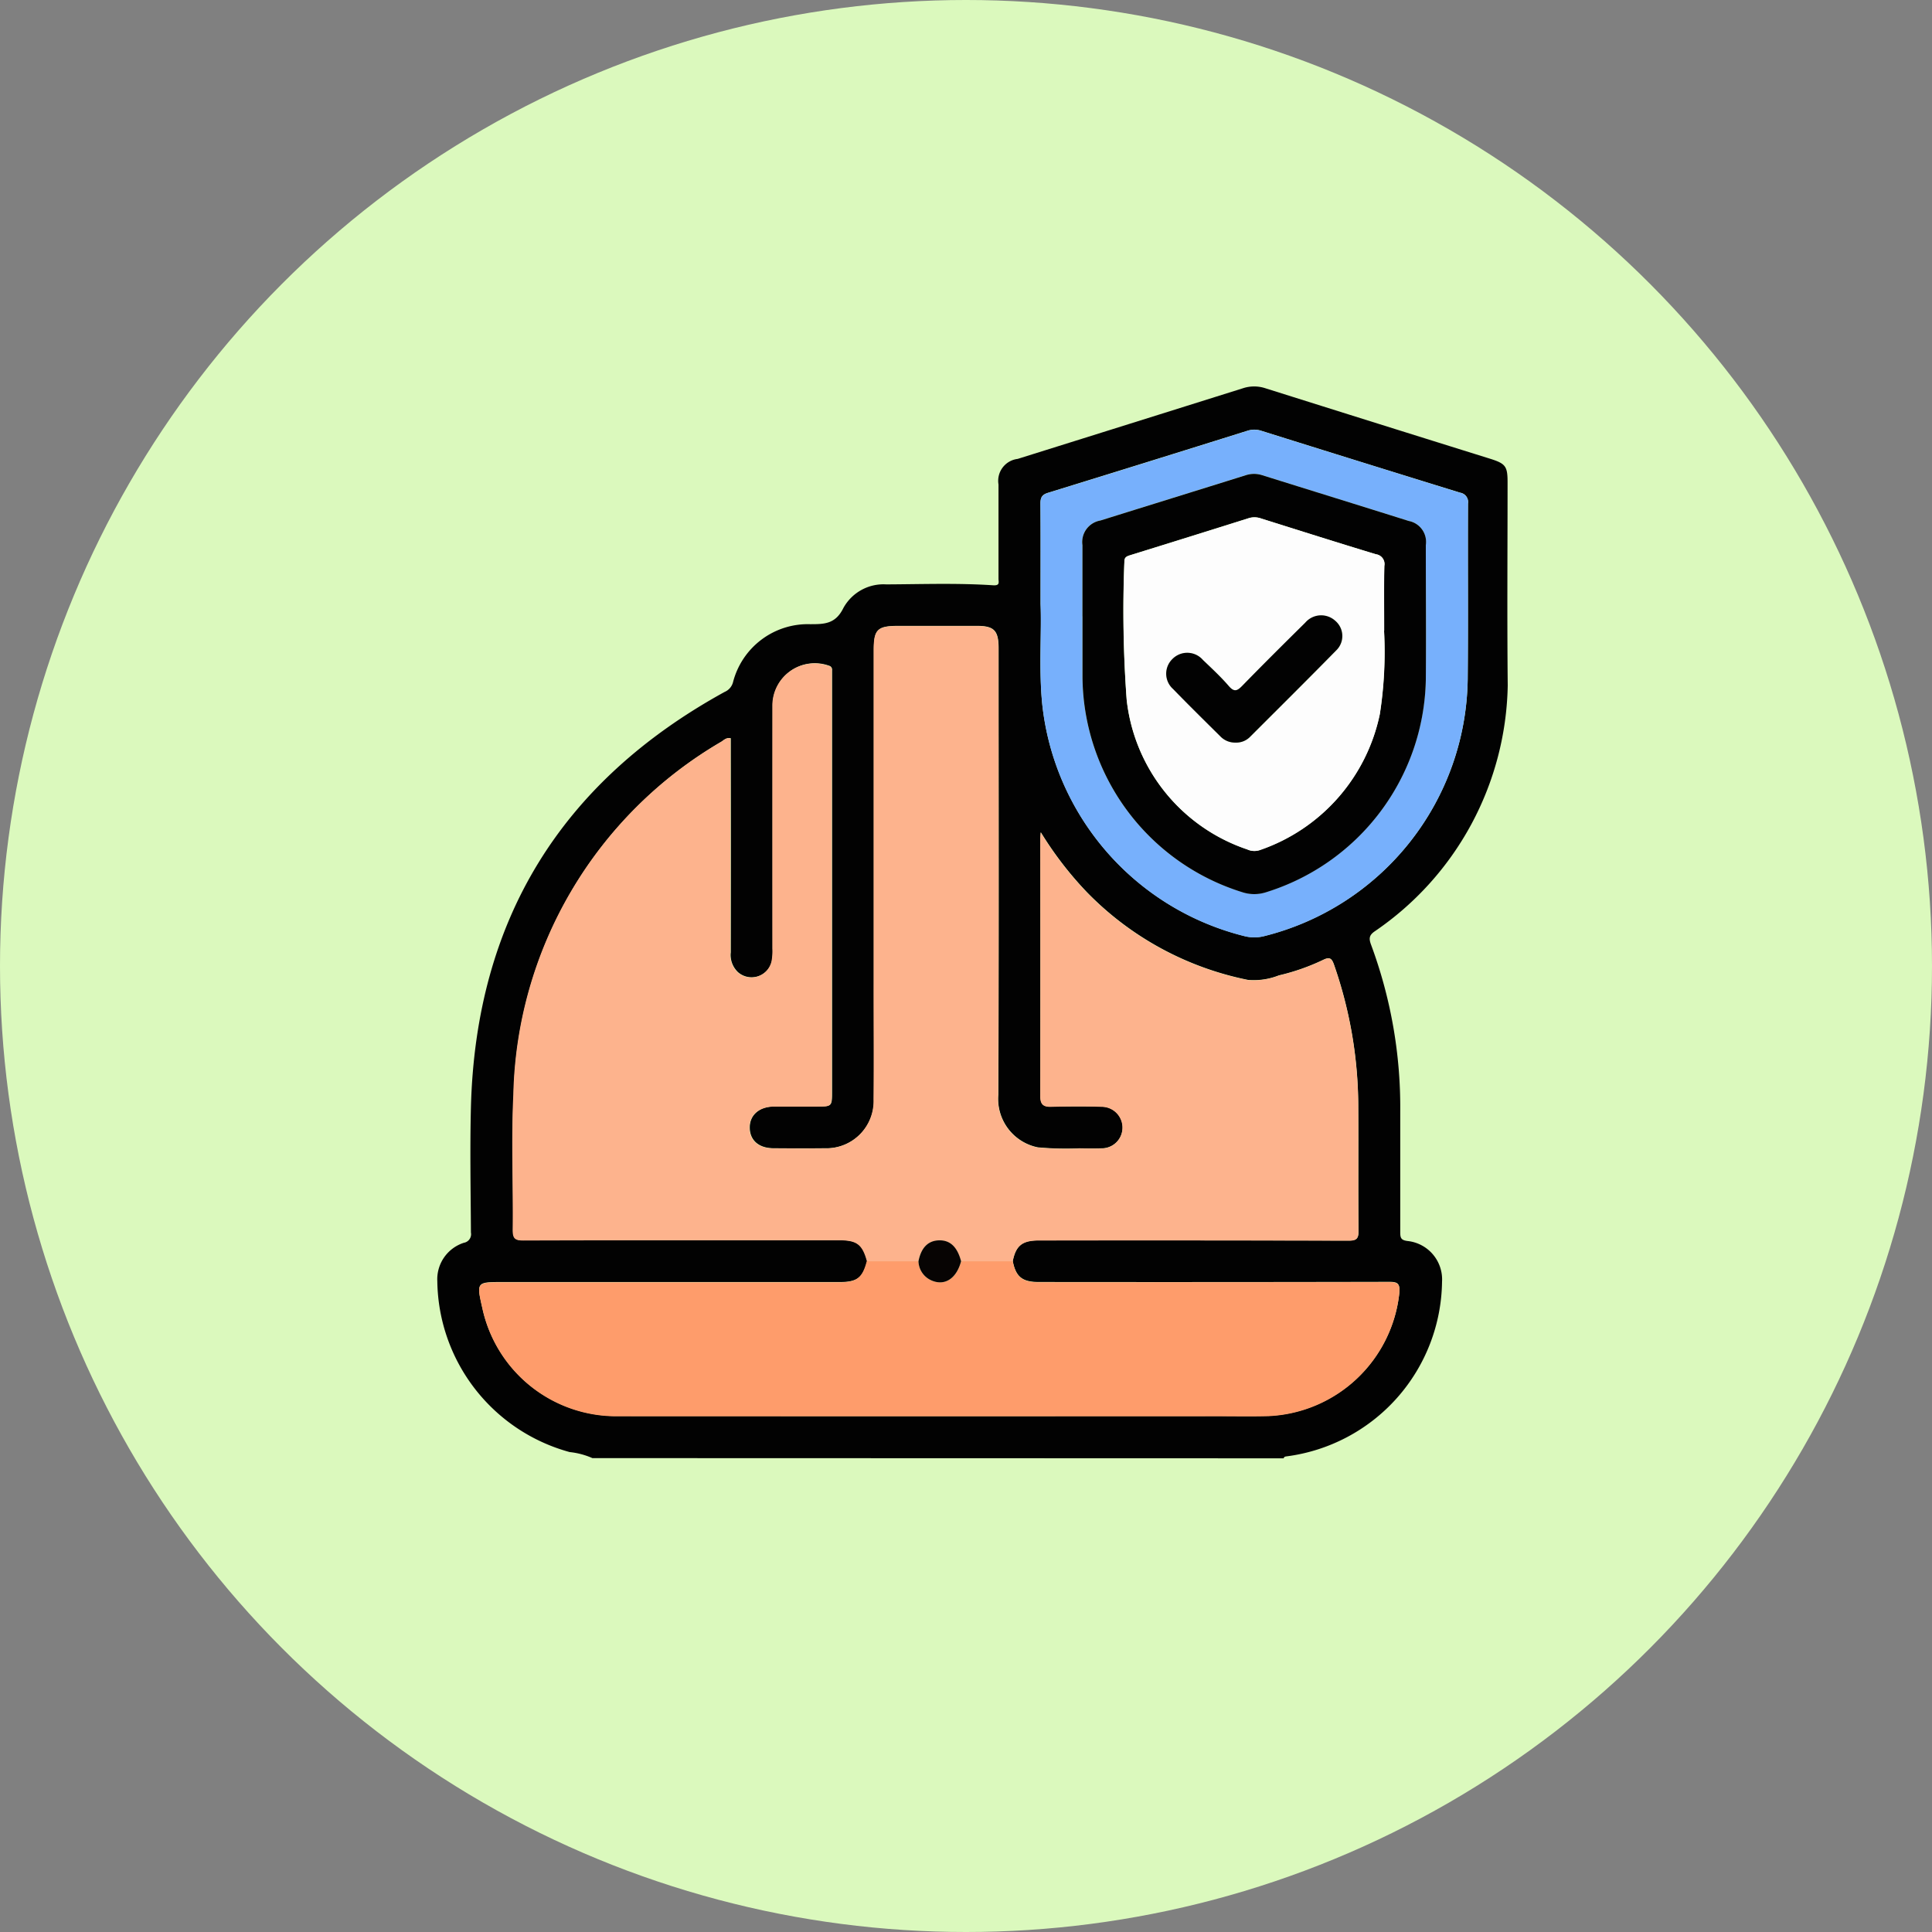 <svg xmlns="http://www.w3.org/2000/svg" width="85" height="85" viewBox="0 0 85 85">
  <rect x="0" y="0" width="85" height="85" fill="#808080" stroke="none"/>
  <g id="Grupo_1070812" data-name="Grupo 1070812" transform="translate(-285.168 -4393.127)">
    <circle id="Elipse_5686" data-name="Elipse 5686" cx="42.5" cy="42.5" r="42.5" transform="translate(285.168 4393.127)" fill="#dbf9bd"/>
    <g id="Grupo_1070759" data-name="Grupo 1070759" transform="translate(-22001.416 10368.094)">
      <path id="Trazado_606792" data-name="Trazado 606792" d="M133.264,469.184a3.321,3.321,0,0,0-1-.266,7.9,7.9,0,0,1-5.823-7.516,1.685,1.685,0,0,1,1.166-1.691.384.384,0,0,0,.313-.452c-.01-1.843-.047-3.686,0-5.527.218-8.22,3.961-14.3,11.163-18.258a.638.638,0,0,0,.366-.42,3.4,3.4,0,0,1,3.4-2.559c.626,0,1.112-.008,1.459-.715a2.012,2.012,0,0,1,1.888-1.036c1.565-.008,3.133-.064,4.7.039.309.02.235-.139.235-.288,0-1.382,0-2.763,0-4.145a.971.971,0,0,1,.843-1.127q4.95-1.55,9.9-3.105a1.574,1.574,0,0,1,.987-.007q4.946,1.559,9.9,3.105c.687.216.767.335.767,1.043,0,2.978-.024,5.957.007,8.935A13.382,13.382,0,0,1,167.695,446c-.256.171-.278.317-.172.6a20.56,20.56,0,0,1,1.283,7.341c0,1.766,0,3.531,0,5.3,0,.25.028.356.329.392a1.7,1.7,0,0,1,1.51,1.788,7.852,7.852,0,0,1-6.831,7.685c-.063.008-.119.014-.137.087Zm18.494-8.663c.136-.689.418-.919,1.144-.919q6.818,0,13.637.008c.345,0,.436-.084.432-.431-.018-1.8,0-3.593-.011-5.389a19.048,19.048,0,0,0-1.068-6.32c-.1-.289-.2-.344-.478-.208a9.466,9.466,0,0,1-1.948.683,3.007,3.007,0,0,1-1.351.2A13.648,13.648,0,0,1,155,444.263a15.612,15.612,0,0,1-2.007-2.615c-.011.169-.018.224-.018.278q0,5.666,0,11.332c0,.334.115.47.456.463.752-.014,1.505-.021,2.257,0a.916.916,0,1,1-.024,1.832c-.322.011-.645.006-.967,0a13.6,13.6,0,0,1-1.839-.043,2.177,2.177,0,0,1-1.734-2.318c.028-6.541.013-13.083.013-19.624,0-.795-.193-1-.959-1q-1.728,0-3.455,0c-.918,0-1.076.157-1.076,1.066v14.511c0,1.75.012,3.5,0,5.252a2.084,2.084,0,0,1-2.151,2.153c-.752.009-1.5.006-2.257,0-.65,0-1.044-.348-1.051-.9s.412-.932,1.073-.939c.63-.006,1.259,0,1.889,0,.658,0,.659,0,.659-.668q0-9.1,0-18.2,0-.162,0-.323a.178.178,0,0,0-.135-.2,1.854,1.854,0,0,0-2.477,1.757q-.007,5.344,0,10.687a2.356,2.356,0,0,1-.036.549.912.912,0,0,1-1.487.494,1.04,1.04,0,0,1-.321-.871q.007-4.469,0-8.937v-.488c-.193-.039-.293.077-.4.146a18.43,18.43,0,0,0-9.151,15.528c-.1,1.976-.007,3.961-.029,5.941,0,.378.081.479.47.478,4.638-.016,9.276-.01,13.913-.01.763,0,1.008.189,1.2.921-.194.731-.441.922-1.2.922H129.305c-1.141,0-1.141,0-.881,1.146a6.024,6.024,0,0,0,5.945,4.748q13.22.007,26.44,0c.737,0,1.474.013,2.211-.006a6.062,6.062,0,0,0,5.746-5.411c.041-.452-.108-.487-.483-.486q-7.692.016-15.385.007c-.724,0-1.007-.234-1.14-.924m1.224-28.926c.054,1.291-.084,2.874.077,4.453a11.821,11.821,0,0,0,8.9,10.179,1.753,1.753,0,0,0,.856,0,11.815,11.815,0,0,0,8.959-11.291c.024-2.579,0-5.159.013-7.739a.415.415,0,0,0-.344-.479q-4.37-1.348-8.733-2.718a.991.991,0,0,0-.626-.007q-4.386,1.375-8.777,2.731c-.279.085-.332.225-.33.487.012,1.366.005,2.733.005,4.388" transform="translate(22179.383 -6380)" fill="#020202"/>
      <path id="Trazado_606793" data-name="Trazado 606793" d="M149.4,473.531c-.2-.731-.44-.921-1.2-.921-4.638,0-9.276-.006-13.913.009-.389,0-.475-.1-.471-.477.022-1.98-.069-3.965.028-5.941a18.431,18.431,0,0,1,9.151-15.528c.11-.069.209-.184.4-.146v.489q0,4.469,0,8.937a1.043,1.043,0,0,0,.321.872.912.912,0,0,0,1.488-.494,2.383,2.383,0,0,0,.036-.549q0-5.344,0-10.687a1.854,1.854,0,0,1,2.477-1.757.177.177,0,0,1,.136.2c0,.107,0,.215,0,.322q0,9.1,0,18.2c0,.667,0,.667-.659.668-.629,0-1.259,0-1.889,0-.66.006-1.079.377-1.073.938s.4.9,1.051.9c.753.005,1.505.009,2.258,0a2.083,2.083,0,0,0,2.151-2.153c.017-1.75,0-3.5.005-5.252q0-7.256,0-14.511c0-.909.158-1.065,1.075-1.065q1.728,0,3.456,0c.766,0,.959.2.959,1,0,6.541.016,13.083-.013,19.624a2.178,2.178,0,0,0,1.735,2.318,13.591,13.591,0,0,0,1.839.043c.322,0,.646.009.967,0a.916.916,0,1,0,.024-1.832c-.752-.024-1.505-.018-2.257,0-.341.006-.457-.129-.456-.463q.011-5.666,0-11.332c0-.055.007-.11.019-.279a15.6,15.6,0,0,0,2.007,2.616,13.641,13.641,0,0,0,7.118,3.883,3,3,0,0,0,1.351-.2,9.446,9.446,0,0,0,1.948-.683c.275-.136.375-.081.478.208a19.047,19.047,0,0,1,1.068,6.32c.009,1.8-.008,3.593.011,5.389,0,.346-.087.432-.432.431q-6.818-.019-13.637-.008c-.726,0-1.009.23-1.144.919l-2.271,0c-.17-.633-.483-.931-.968-.92s-.791.322-.908.919H149.4" transform="translate(22175.324 -6393.008)" fill="#fdb38d"/>
      <path id="Trazado_606794" data-name="Trazado 606794" d="M147.607,508.011h2.271a.951.951,0,0,0,.553.836c.591.271,1.116-.061,1.323-.835l2.271,0c.132.69.416.923,1.14.924q7.693,0,15.385-.007c.375,0,.524.034.483.486a6.062,6.062,0,0,1-5.746,5.411c-.736.02-1.474.006-2.211.006q-13.22,0-26.44,0a6.023,6.023,0,0,1-5.945-4.748c-.26-1.146-.26-1.146.881-1.146H146.4c.762,0,1.009-.191,1.2-.922" transform="translate(22177.115 -6427.488)" fill="#fe9c6b"/>
      <path id="Trazado_606795" data-name="Trazado 606795" d="M185.718,433.951c0-1.655.006-3.022-.005-4.388,0-.262.051-.4.33-.487q4.393-1.35,8.776-2.731a.991.991,0,0,1,.626.007q4.364,1.367,8.733,2.718a.415.415,0,0,1,.344.479c-.012,2.58.011,5.16-.013,7.739a11.815,11.815,0,0,1-8.959,11.291,1.753,1.753,0,0,1-.856,0,11.821,11.821,0,0,1-8.9-10.179c-.161-1.579-.023-3.161-.077-4.453m1.843.556c0,.875,0,1.75,0,2.625a9.992,9.992,0,0,0,7.019,9.507,1.691,1.691,0,0,0,1.033.013,9.992,9.992,0,0,0,7.053-9.342c.022-1.98.007-3.96,0-5.94a.936.936,0,0,0-.753-1.061c-2.147-.676-4.3-1.339-6.445-2.013a1.157,1.157,0,0,0-.719,0c-2.133.668-4.269,1.327-6.4,1.995a.959.959,0,0,0-.789,1.082c0,1.044,0,2.087,0,3.131" transform="translate(22146.646 -6382.356)" fill="#77b0fc"/>
      <path id="Trazado_606796" data-name="Trazado 606796" d="M175.6,506.878c-.206.774-.732,1.106-1.322.835a.949.949,0,0,1-.553-.836c.118-.6.425-.908.908-.919s.8.287.967.92" transform="translate(22153.268 -6426.355)" fill="#070403"/>
      <path id="Trazado_606797" data-name="Trazado 606797" d="M189.84,436.9c0-1.044,0-2.087,0-3.131a.959.959,0,0,1,.789-1.082c2.133-.667,4.269-1.327,6.4-1.994a1.157,1.157,0,0,1,.72,0c2.147.673,4.3,1.337,6.445,2.013a.937.937,0,0,1,.753,1.061c0,1.98.017,3.96,0,5.94a9.991,9.991,0,0,1-7.053,9.342,1.69,1.69,0,0,1-1.032-.013,9.993,9.993,0,0,1-7.02-9.507c0-.875,0-1.75,0-2.625m13.269.624c0-1.066-.014-1.957.008-2.847a.433.433,0,0,0-.368-.511c-1.684-.509-3.361-1.042-5.039-1.569a.86.86,0,0,0-.538-.025q-2.626.827-5.256,1.642c-.152.047-.238.1-.234.276a53.61,53.61,0,0,0,.1,6.071,7.855,7.855,0,0,0,5.3,6.588.752.752,0,0,0,.576.025,8.058,8.058,0,0,0,5.26-5.975,17.792,17.792,0,0,0,.186-3.677" transform="translate(22144.367 -6384.753)" fill="#020202"/>
      <path id="Trazado_606798" data-name="Trazado 606798" d="M205.332,439.883a17.76,17.76,0,0,1-.186,3.677,8.058,8.058,0,0,1-5.26,5.975.754.754,0,0,1-.577-.025,7.855,7.855,0,0,1-5.3-6.588,53.714,53.714,0,0,1-.1-6.071c0-.176.082-.229.235-.276q2.63-.814,5.256-1.642a.859.859,0,0,1,.538.025c1.679.526,3.356,1.059,5.04,1.569a.433.433,0,0,1,.368.511c-.021.889-.008,1.78-.008,2.847m-6.54,4.928a.848.848,0,0,0,.628-.24c1.271-1.268,2.546-2.532,3.8-3.813a.878.878,0,0,0-.043-1.31.922.922,0,0,0-1.317.088c-.928.917-1.855,1.835-2.764,2.77-.225.231-.357.3-.6.015-.35-.406-.746-.772-1.134-1.143a.913.913,0,0,0-1.35-.038.9.9,0,0,0,.036,1.315c.685.7,1.386,1.391,2.081,2.085a.891.891,0,0,0,.66.271" transform="translate(22142.146 -6387.107)" fill="#fdfdfd"/>
      <path id="Trazado_606799" data-name="Trazado 606799" d="M201.114,450.131a.892.892,0,0,1-.661-.271c-.7-.694-1.4-1.382-2.081-2.085a.9.9,0,0,1-.036-1.316.913.913,0,0,1,1.35.039c.388.371.784.738,1.134,1.143.243.282.375.216.6-.015.91-.935,1.836-1.853,2.764-2.77a.921.921,0,0,1,1.317-.088.878.878,0,0,1,.043,1.31c-1.257,1.281-2.532,2.545-3.8,3.813a.848.848,0,0,1-.627.24" transform="translate(22139.824 -6392.427)" fill="#020202"/>
    </g>
  </g>
</svg>
